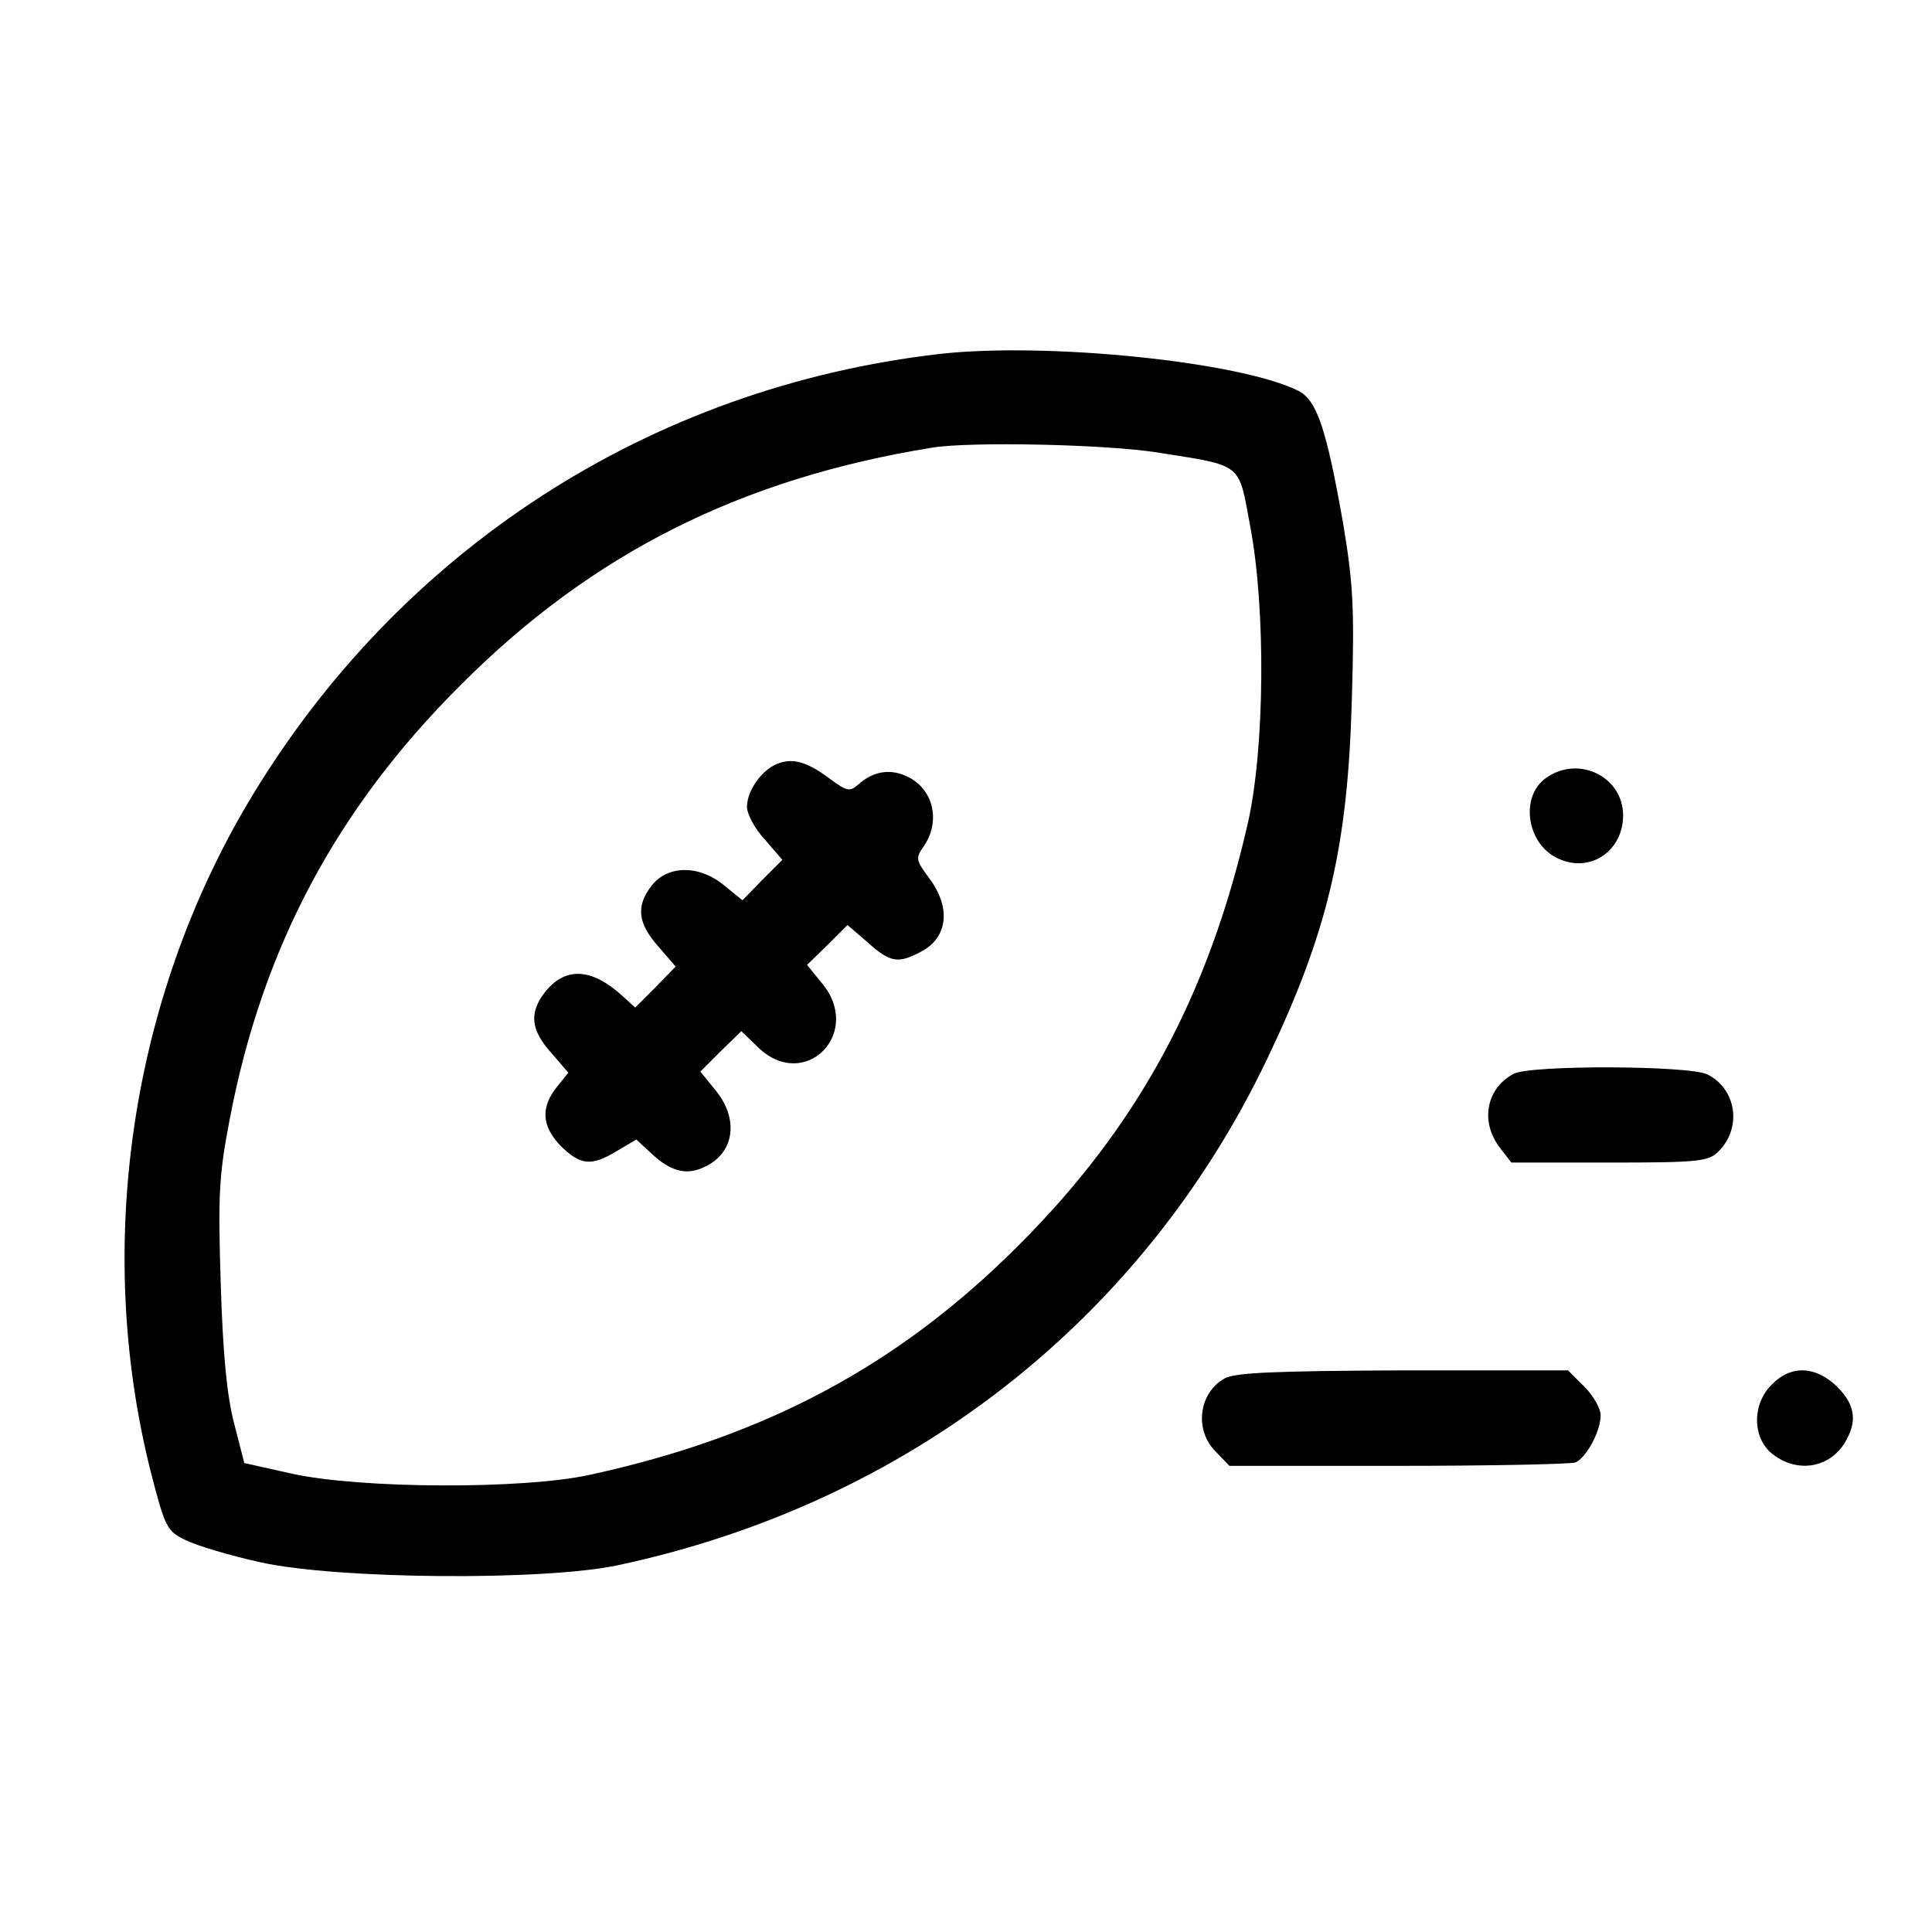 <?xml version="1.0" standalone="no"?>
<!DOCTYPE svg PUBLIC "-//W3C//DTD SVG 20010904//EN"
 "http://www.w3.org/TR/2001/REC-SVG-20010904/DTD/svg10.dtd">
<svg version="1.0" xmlns="http://www.w3.org/2000/svg"
 width="344pt" height="344pt" viewBox="0 0 344 344"
 preserveAspectRatio="xMidYMid meet">
<g transform="translate(0,344) scale(0.1,-0.1)"
fill="#000000" stroke="none">
<path d="M1675 2810 c-517 -59 -965 -349 -1232 -797 -211 -355 -275 -793 -175
-1192 26 -101 29 -107 62 -123 20 -10 80 -28 135 -40 137 -30 503 -33 635 -5
516 110 933 435 1156 901 108 226 144 378 151 641 5 163 2 207 -15 310 -30
171 -47 222 -80 239 -103 52 -447 87 -637 66z m388 -176 c151 -24 142 -17 163
-131 28 -147 26 -395 -4 -528 -70 -307 -195 -539 -407 -751 -214 -215 -452
-342 -765 -410 -118 -26 -407 -25 -530 2 l-85 19 -18 70 c-13 50 -20 122 -24
250 -5 157 -3 194 16 292 58 305 190 553 411 773 234 235 500 368 840 423 68
11 311 6 403 -9z"/>
<path d="M1384 2080 c-28 -11 -54 -48 -54 -77 0 -12 14 -39 32 -58 l31 -36
-36 -36 -35 -36 -32 26 c-44 37 -100 37 -129 1 -29 -37 -26 -67 11 -109 l31
-36 -36 -37 -36 -36 -23 21 c-55 50 -102 52 -138 6 -28 -36 -25 -67 11 -107
l31 -36 -21 -26 c-29 -37 -26 -70 8 -105 35 -34 54 -36 100 -8 l34 20 26 -24
c36 -34 65 -41 99 -23 51 26 57 86 15 136 l-26 32 36 36 37 36 30 -29 c83 -80
188 26 113 115 l-26 32 36 35 36 36 36 -31 c40 -36 54 -38 94 -17 49 25 55 79
15 132 -23 31 -24 35 -10 55 31 44 19 101 -26 124 -31 16 -62 12 -90 -13 -15
-13 -20 -12 -50 10 -41 31 -67 38 -94 27z"/>
<path d="M2753 2055 c-47 -33 -35 -117 20 -143 57 -28 117 12 117 76 0 69 -79
108 -137 67z"/>
<path d="M2695 1528 c-49 -26 -60 -86 -24 -132 l20 -26 175 0 c160 0 176 2
194 20 42 42 32 111 -20 137 -32 16 -316 17 -345 1z"/>
<path d="M2181 986 c-47 -26 -55 -93 -16 -131 l24 -25 300 0 c165 0 307 3 316
6 19 8 45 55 45 84 0 12 -13 35 -29 51 l-29 29 -294 0 c-227 -1 -298 -4 -317
-14z"/>
<path d="M3155 975 c-36 -35 -35 -96 1 -124 46 -36 106 -24 132 26 19 35 14
63 -17 94 -38 37 -82 39 -116 4z"/>
</g>
</svg>
